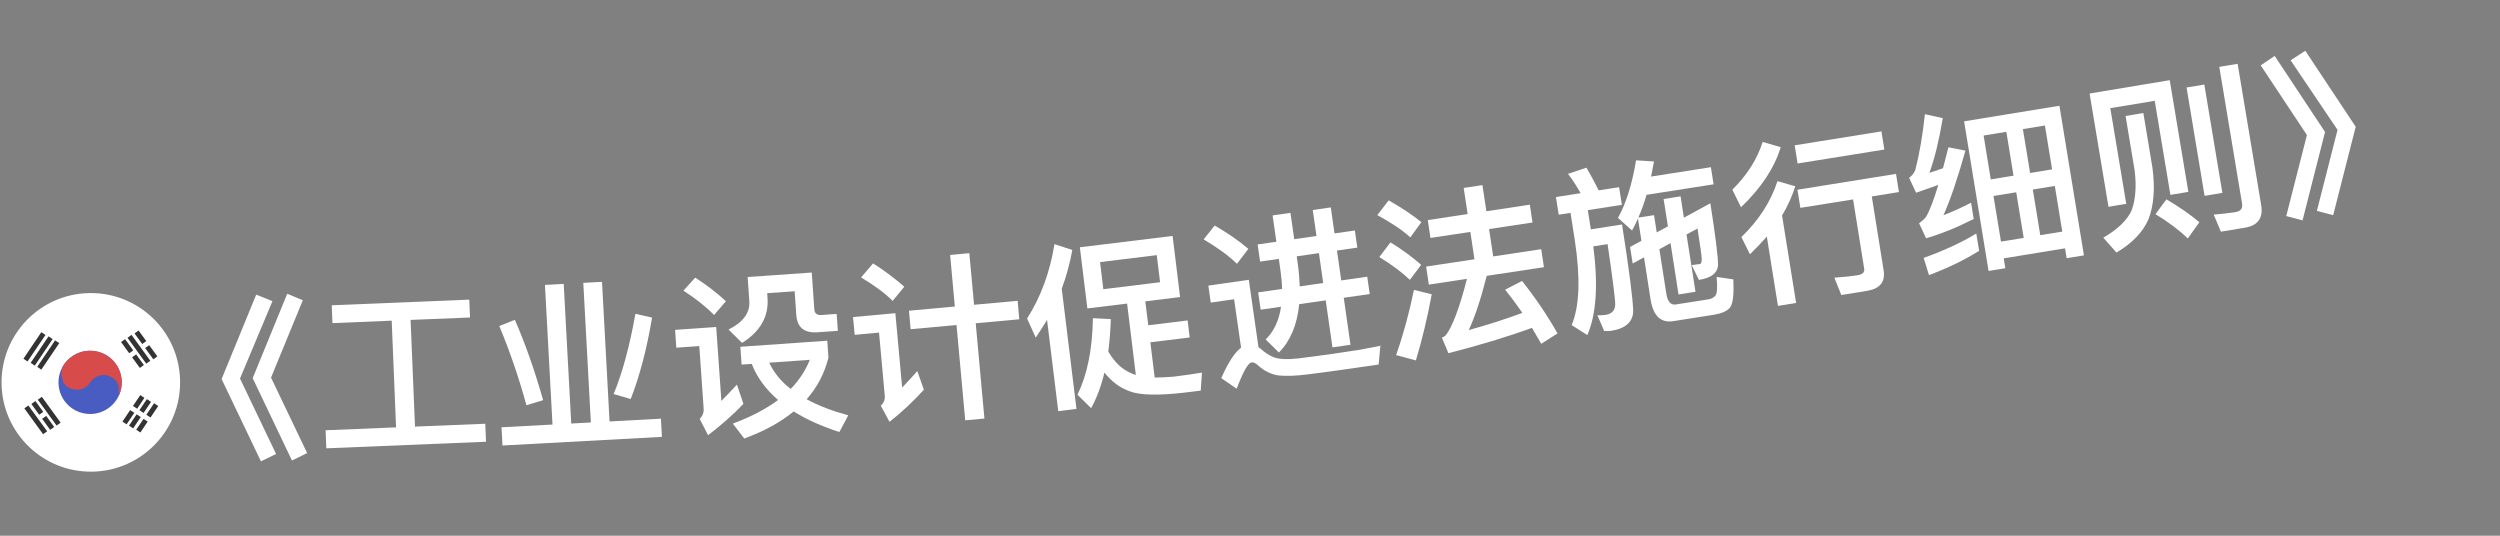 <svg width="56" height="12" viewBox="0 0 56 12" fill="none" xmlns="http://www.w3.org/2000/svg">
<rect x="0" y="0" width="56" height="12" fill="#808080" stroke="none"/>
<path d="M5.739 6.6L6.103 6.746L5.376 8.479L6.184 10.169L5.845 10.334L4.964 8.491L5.739 6.6ZM6.434 6.58L6.783 6.726L6.071 8.459L6.88 10.149L6.54 10.315L5.66 8.471L6.434 6.58Z" fill="white"/>
<path d="M8.774 7.183L7.447 7.238L7.431 6.838L10.512 6.712L10.528 7.112L9.197 7.166L9.296 9.556L10.87 9.492L10.887 9.895L7.31 10.042L7.293 9.638L8.872 9.573L8.774 7.183Z" fill="white"/>
<path d="M12.207 6.382L12.627 6.36L12.796 9.487L13.235 9.463L13.066 6.336L13.485 6.313L13.654 9.441L14.805 9.378L14.827 9.786L11.256 9.979L11.234 9.571L12.376 9.51L12.207 6.382ZM14.233 7.03L14.606 7.114C14.491 7.805 14.332 8.415 14.128 8.938L13.745 8.827C13.944 8.351 14.104 7.75 14.233 7.03ZM11.533 7.164C11.761 7.684 11.974 8.286 12.166 8.964L11.792 9.077C11.623 8.461 11.422 7.871 11.184 7.303L11.533 7.164Z" fill="white"/>
<path d="M15.573 6.219C15.842 6.393 16.071 6.569 16.26 6.748L15.996 7.056C15.828 6.883 15.599 6.698 15.309 6.51L15.573 6.219ZM15.122 7.389L16.043 7.325L16.159 8.981C16.268 8.869 16.384 8.749 16.507 8.616L16.653 9.047C16.407 9.304 16.142 9.535 15.86 9.748L15.674 9.384C15.738 9.319 15.768 9.241 15.762 9.153L15.664 7.752L15.15 7.788L15.122 7.389ZM16.584 7.768L18.531 7.632L18.557 8.011C18.47 8.362 18.307 8.674 18.069 8.943C18.328 9.086 18.637 9.204 19.001 9.303L18.802 9.678C18.4 9.546 18.057 9.393 17.78 9.216C17.484 9.458 17.117 9.66 16.671 9.823L16.415 9.488C16.818 9.34 17.154 9.164 17.429 8.96C17.156 8.723 16.957 8.456 16.839 8.151L16.612 8.167L16.584 7.768ZM17.23 8.124C17.334 8.345 17.492 8.543 17.712 8.712C17.903 8.514 18.044 8.3 18.14 8.06L17.23 8.124ZM16.747 6.205L18.183 6.105L18.241 6.931C18.247 7.018 18.299 7.063 18.398 7.056L18.741 7.032L18.768 7.411L18.313 7.443C18.014 7.464 17.857 7.334 17.837 7.055L17.8 6.524L17.185 6.567L17.193 6.675C17.222 7.09 17.029 7.428 16.622 7.681L16.32 7.382C16.645 7.219 16.803 7.007 16.785 6.748L16.747 6.205Z" fill="white"/>
<path d="M20.361 6.96L21.388 6.866L21.283 5.711L21.713 5.671L21.819 6.827L22.795 6.738L22.832 7.152L21.856 7.241L22.051 9.376L21.621 9.415L21.426 7.28L20.398 7.374L20.361 6.96ZM19.557 5.9C19.826 6.072 20.059 6.248 20.256 6.423L19.995 6.74C19.827 6.57 19.59 6.395 19.288 6.214L19.557 5.9ZM19.108 7.102L20.056 7.015L20.208 8.68C20.315 8.57 20.428 8.448 20.548 8.312L20.695 8.729C20.457 8.991 20.202 9.231 19.925 9.449L19.731 9.089C19.798 9.023 19.827 8.948 19.819 8.865L19.69 7.45L19.145 7.5L19.108 7.102Z" fill="white"/>
<path d="M23.454 7.165C23.373 7.3 23.289 7.431 23.2 7.563L23.007 7.135C23.317 6.646 23.52 6.093 23.62 5.468L24.019 5.6C23.967 5.897 23.886 6.189 23.783 6.468L24.113 9.159L23.705 9.21L23.454 7.165ZM24.189 5.539L26.266 5.285L26.434 6.654L25.655 6.75L25.721 7.286L26.603 7.178L26.649 7.559L25.768 7.667L25.865 8.457C25.986 8.458 26.13 8.449 26.29 8.437C26.496 8.412 26.71 8.381 26.924 8.347L26.896 8.75L26.527 8.795C25.939 8.863 25.535 8.852 25.311 8.767C25.091 8.689 24.901 8.551 24.739 8.345C24.667 8.648 24.567 8.914 24.442 9.143L24.135 8.842C24.354 8.396 24.47 7.826 24.481 7.128L24.882 7.147C24.874 7.406 24.855 7.646 24.826 7.875C24.898 7.999 24.984 8.11 25.089 8.206C25.197 8.297 25.317 8.359 25.443 8.4L25.247 6.8L24.357 6.909L24.189 5.539ZM25.986 6.322L25.911 5.715L24.641 5.871L24.715 6.478L25.986 6.322Z" fill="white"/>
<path d="M27.209 5.052C27.5 5.22 27.751 5.394 27.963 5.574L27.708 5.91C27.529 5.733 27.28 5.551 26.962 5.362L27.209 5.052ZM29.974 8.296C29.76 8.327 29.526 8.356 29.276 8.388C29.022 8.421 28.813 8.426 28.641 8.411C28.475 8.386 28.328 8.314 28.194 8.196C28.132 8.136 28.08 8.111 28.033 8.118C27.958 8.129 27.848 8.322 27.701 8.707L27.356 8.47C27.509 8.125 27.654 7.898 27.8 7.788L27.644 6.703L27.121 6.778L27.067 6.398L27.973 6.268L28.19 7.776L28.235 7.81C28.337 7.901 28.439 7.967 28.538 8.005C28.661 8.048 28.836 8.055 29.067 8.03C29.293 8.002 29.559 7.968 29.86 7.925C30.058 7.896 30.255 7.864 30.461 7.834C30.662 7.797 30.815 7.767 30.921 7.744L30.881 8.166L29.974 8.296ZM28.171 5.476L28.591 5.415L28.506 4.825L28.906 4.768L28.991 5.358L29.489 5.286L29.406 4.704L29.81 4.646L29.893 5.228L30.349 5.163L30.404 5.547L29.948 5.612L30.044 6.282L30.626 6.198L30.682 6.586L30.1 6.67L30.251 7.723L29.847 7.781L29.696 6.728L29.102 6.813C29.056 7.276 28.905 7.637 28.648 7.896L28.351 7.604C28.535 7.424 28.65 7.181 28.695 6.871L28.239 6.937L28.183 6.549L28.718 6.472C28.716 6.343 28.705 6.211 28.684 6.069L28.646 5.799L28.226 5.86L28.171 5.476ZM29.046 5.742L29.071 5.916C29.096 6.09 29.108 6.258 29.114 6.415L29.64 6.34L29.544 5.67L29.046 5.742Z" fill="white"/>
<path d="M32.787 4.21L33.206 4.146L33.295 4.732L34.268 4.585L34.328 4.984L33.355 5.131L33.448 5.744L34.523 5.582L34.584 5.985L33.303 6.179C33.166 6.717 33.029 7.122 32.9 7.393C33.304 7.283 33.705 7.154 34.1 7.009C33.97 6.818 33.843 6.647 33.714 6.489L34.093 6.294C34.382 6.655 34.647 7.044 34.889 7.468L34.524 7.701C34.452 7.575 34.382 7.456 34.316 7.344C33.745 7.552 33.122 7.739 32.444 7.911L32.299 7.564C32.337 7.547 32.362 7.531 32.38 7.516C32.524 7.34 32.687 6.919 32.86 6.246L32.006 6.375L31.945 5.971L33.028 5.808L32.936 5.195L32.042 5.33L31.982 4.93L32.875 4.795L32.787 4.21ZM31.106 4.488C31.389 4.648 31.631 4.809 31.839 4.976L31.591 5.317C31.413 5.154 31.165 4.989 30.852 4.818L31.106 4.488ZM31.147 5.429C31.41 5.591 31.637 5.759 31.834 5.932L31.581 6.269C31.415 6.108 31.187 5.936 30.897 5.758L31.147 5.429ZM31.672 6.494L32.071 6.592C31.975 7.112 31.856 7.607 31.716 8.073L31.273 7.954C31.44 7.476 31.572 6.987 31.672 6.494Z" fill="white"/>
<path d="M34.853 4.414L35.407 4.327C35.318 4.171 35.226 4.028 35.124 3.894L35.536 3.756C35.624 3.905 35.715 4.073 35.81 4.264L36.268 4.193L36.33 4.588L35.567 4.707L35.635 5.138L36.334 5.028C36.497 6.068 36.577 6.711 36.584 6.961C36.582 7.208 36.415 7.36 36.087 7.411C36.056 7.416 36.003 7.416 35.934 7.415L35.782 7.062C35.855 7.063 35.915 7.062 35.967 7.053C36.105 7.032 36.178 6.952 36.181 6.822C36.181 6.692 36.123 6.24 36.01 5.468L35.69 5.518C35.802 6.387 35.756 7.05 35.556 7.506L35.205 7.282C35.382 6.862 35.405 6.23 35.276 5.384L35.18 4.768L34.915 4.809L34.853 4.414ZM36.882 4.364C36.83 4.55 36.767 4.718 36.699 4.874L37.05 4.819L37.111 5.206L37.361 5.07L37.265 4.458L37.645 4.398L37.719 4.877L38.312 4.553C38.432 5.32 38.489 5.784 38.483 5.951C38.468 6.12 38.327 6.227 38.059 6.269L38.055 6.269L37.894 5.938C37.961 5.928 38.021 5.923 38.076 5.914C38.108 5.909 38.121 5.866 38.118 5.794C38.116 5.729 38.085 5.508 38.025 5.12L37.778 5.252L37.979 6.536L37.599 6.596L37.42 5.446L37.17 5.582L37.325 6.574C37.353 6.756 37.423 6.838 37.538 6.82L38.265 6.706C38.344 6.694 38.395 6.661 38.429 6.616C38.465 6.566 38.472 6.427 38.453 6.203L38.826 6.258C38.844 6.607 38.817 6.822 38.741 6.903C38.671 6.975 38.553 7.025 38.387 7.051L37.478 7.194C37.198 7.237 37.031 7.073 36.972 6.702L36.826 5.765L36.572 5.902L36.514 5.531L36.768 5.394L36.69 4.896C36.648 4.991 36.602 5.084 36.558 5.163L36.242 4.881C36.423 4.561 36.558 4.131 36.648 3.591L37.049 3.617C37.026 3.734 37.008 3.846 36.984 3.955L38.324 3.745L38.384 4.129L36.882 4.364Z" fill="white"/>
<path d="M40.201 3.255L42.144 2.943L42.209 3.35L40.266 3.662L40.201 3.255ZM40.263 4.25L42.471 3.895L42.536 4.302L41.928 4.4L42.193 6.055C42.235 6.315 42.11 6.469 41.818 6.516L41.245 6.608L41.09 6.22C41.274 6.206 41.449 6.19 41.615 6.164C41.722 6.146 41.771 6.098 41.758 6.019L41.509 4.467L40.328 4.656L40.263 4.25ZM39.484 3.179L39.888 3.297C39.747 3.761 39.451 4.21 38.998 4.643L38.805 4.249C39.133 3.924 39.36 3.568 39.484 3.179ZM39.815 4.058L40.214 4.172C40.145 4.394 40.046 4.613 39.918 4.827L40.233 6.786L39.826 6.852L39.577 5.3C39.46 5.432 39.332 5.566 39.199 5.696L39.007 5.31C39.4 4.931 39.669 4.511 39.815 4.058Z" fill="white"/>
<path d="M44.269 5.231L44.332 5.618C44.009 5.821 43.637 6.003 43.209 6.162L43.09 5.777C43.549 5.612 43.941 5.431 44.269 5.231ZM43.118 2.558L43.518 2.647C43.436 3.138 43.337 3.548 43.219 3.871C43.32 3.838 43.424 3.805 43.523 3.768C43.563 3.62 43.603 3.463 43.645 3.299L44.026 3.374C43.844 4.02 43.679 4.501 43.533 4.821C43.739 4.742 43.943 4.648 44.152 4.541L44.211 4.904C43.841 5.094 43.484 5.238 43.144 5.338L42.987 4.999C43.049 4.957 43.102 4.911 43.142 4.86C43.225 4.721 43.316 4.483 43.418 4.142C43.257 4.201 43.092 4.256 42.92 4.317L42.764 3.982C42.822 3.944 42.866 3.888 42.902 3.813C43.001 3.424 43.07 3.008 43.118 2.558ZM44.942 2.953L44.433 3.036L44.593 4.019L45.103 3.935L44.942 2.953ZM45.163 4.307L44.654 4.39L44.822 5.412L45.331 5.329L45.163 4.307ZM45.702 5.268L46.195 5.188L46.028 4.165L45.535 4.246L45.702 5.268ZM45.474 3.875L45.967 3.794L45.806 2.811L45.313 2.892L45.474 3.875ZM46.257 5.563L44.883 5.787L44.919 6.008L44.544 6.07L43.996 2.718L46.131 2.369L46.68 5.72L46.293 5.784L46.257 5.563Z" fill="white"/>
<path d="M48.602 1.796L49.019 4.298L48.617 4.365L48.266 2.258L47.271 2.423L47.628 4.566L47.23 4.632L46.807 2.095L48.602 1.796ZM48.528 4.465C48.811 4.632 49.058 4.802 49.266 4.978L49.006 5.342C48.827 5.165 48.586 4.982 48.283 4.797L48.528 4.465ZM47.613 2.598L48.011 2.531L48.215 3.758C48.277 4.226 48.245 4.617 48.121 4.922C47.994 5.206 47.756 5.453 47.408 5.657L47.114 5.324C47.447 5.131 47.659 4.921 47.752 4.703C47.838 4.462 47.858 4.171 47.817 3.825L47.613 2.598ZM48.979 1.96L49.377 1.894L49.781 4.321L49.383 4.387L48.979 1.96ZM50.292 5.099L49.748 5.19L49.587 4.807C49.763 4.794 49.93 4.774 50.084 4.749C50.194 4.73 50.24 4.666 50.222 4.559L49.712 1.498L50.123 1.429L50.651 4.598C50.698 4.882 50.576 5.052 50.292 5.099Z" fill="white"/>
<path d="M50.953 1.253L52.081 2.956L51.577 4.937L51.212 4.84L51.675 3.025L50.64 1.464L50.953 1.253ZM51.639 1.137L52.768 2.84L52.263 4.82L51.898 4.724L52.361 2.909L51.31 1.351L51.639 1.137Z" fill="white"/>
<g clip-path="url(#clip0_253_4631)">
<path d="M4.034 8.53C4.015 7.425 3.104 6.546 2 6.565C0.895 6.584 0.016 7.495 0.035 8.6C0.054 9.704 0.965 10.584 2.07 10.565C3.174 10.545 4.054 9.634 4.034 8.53Z" fill="white"/>
<path d="M2.727 8.553C2.734 8.944 2.422 9.267 2.031 9.273C1.64 9.28 1.317 8.969 1.31 8.577C1.304 8.186 1.615 7.864 2.006 7.857C2.398 7.85 2.72 8.161 2.727 8.553Z" fill="#485CC2"/>
<path fill-rule="evenodd" clip-rule="evenodd" d="M1.394 8.231C1.361 8.362 1.357 8.629 1.592 8.706C1.831 8.786 1.982 8.641 2.027 8.558C2.08 8.484 2.233 8.352 2.421 8.415C2.61 8.479 2.66 8.623 2.661 8.688L2.664 8.858C2.706 8.765 2.729 8.661 2.727 8.553C2.72 8.161 2.398 7.85 2.006 7.857C1.74 7.861 1.511 8.012 1.394 8.231Z" fill="#D74B4B"/>
<path fill-rule="evenodd" clip-rule="evenodd" d="M0.525 8.035L0.926 7.441L1.018 7.503L0.617 8.097L0.525 8.035ZM0.687 8.128L1.087 7.534L1.179 7.596L0.779 8.19L0.687 8.128ZM1.234 7.624L0.834 8.218L0.926 8.28L1.327 7.686L1.234 7.624Z" fill="#333333"/>
<path fill-rule="evenodd" clip-rule="evenodd" d="M3.525 7.983L3.342 7.732L3.251 7.796L3.435 8.048L3.525 7.983ZM3.104 7.403L3.277 7.641L3.186 7.706L3.014 7.469L3.104 7.403ZM3.367 8.081L2.946 7.501L2.856 7.567L3.276 8.146L3.367 8.081ZM2.959 8.003L3.133 8.242L3.223 8.176L3.05 7.939L2.959 8.003ZM2.985 7.849L2.894 7.913L2.712 7.662L2.802 7.597L2.985 7.849Z" fill="#333333"/>
<path fill-rule="evenodd" clip-rule="evenodd" d="M3.371 9.352L3.544 9.095L3.452 9.032L3.278 9.291L3.371 9.352ZM3.308 9.444L3.144 9.688L3.051 9.626L3.215 9.383L3.308 9.444ZM2.978 9.094L3.143 8.85L3.235 8.912L3.072 9.155L2.978 9.094ZM3.009 9.247L2.916 9.186L2.743 9.443L2.835 9.506L3.009 9.247ZM3.383 9.002L3.216 9.25L3.123 9.189L3.29 8.94L3.383 9.002ZM2.982 9.596L3.153 9.342L3.06 9.281L2.89 9.534L2.982 9.596Z" fill="#333333"/>
<path fill-rule="evenodd" clip-rule="evenodd" d="M0.545 9.147L0.965 9.726L1.056 9.661L0.635 9.082L0.545 9.147ZM0.847 8.954L1.268 9.533L1.358 9.467L0.937 8.888L0.847 8.954ZM0.703 9.049L0.878 9.291L0.969 9.226L0.793 8.983L0.703 9.049ZM1.124 9.628L0.944 9.381L1.035 9.316L1.214 9.563L1.124 9.628Z" fill="#333333"/>
</g>
<defs>
<clipPath id="clip0_253_4631">
<rect width="4" height="4" fill="white" transform="translate(0 6.6) rotate(-1)"/>
</clipPath>
</defs>
</svg>
